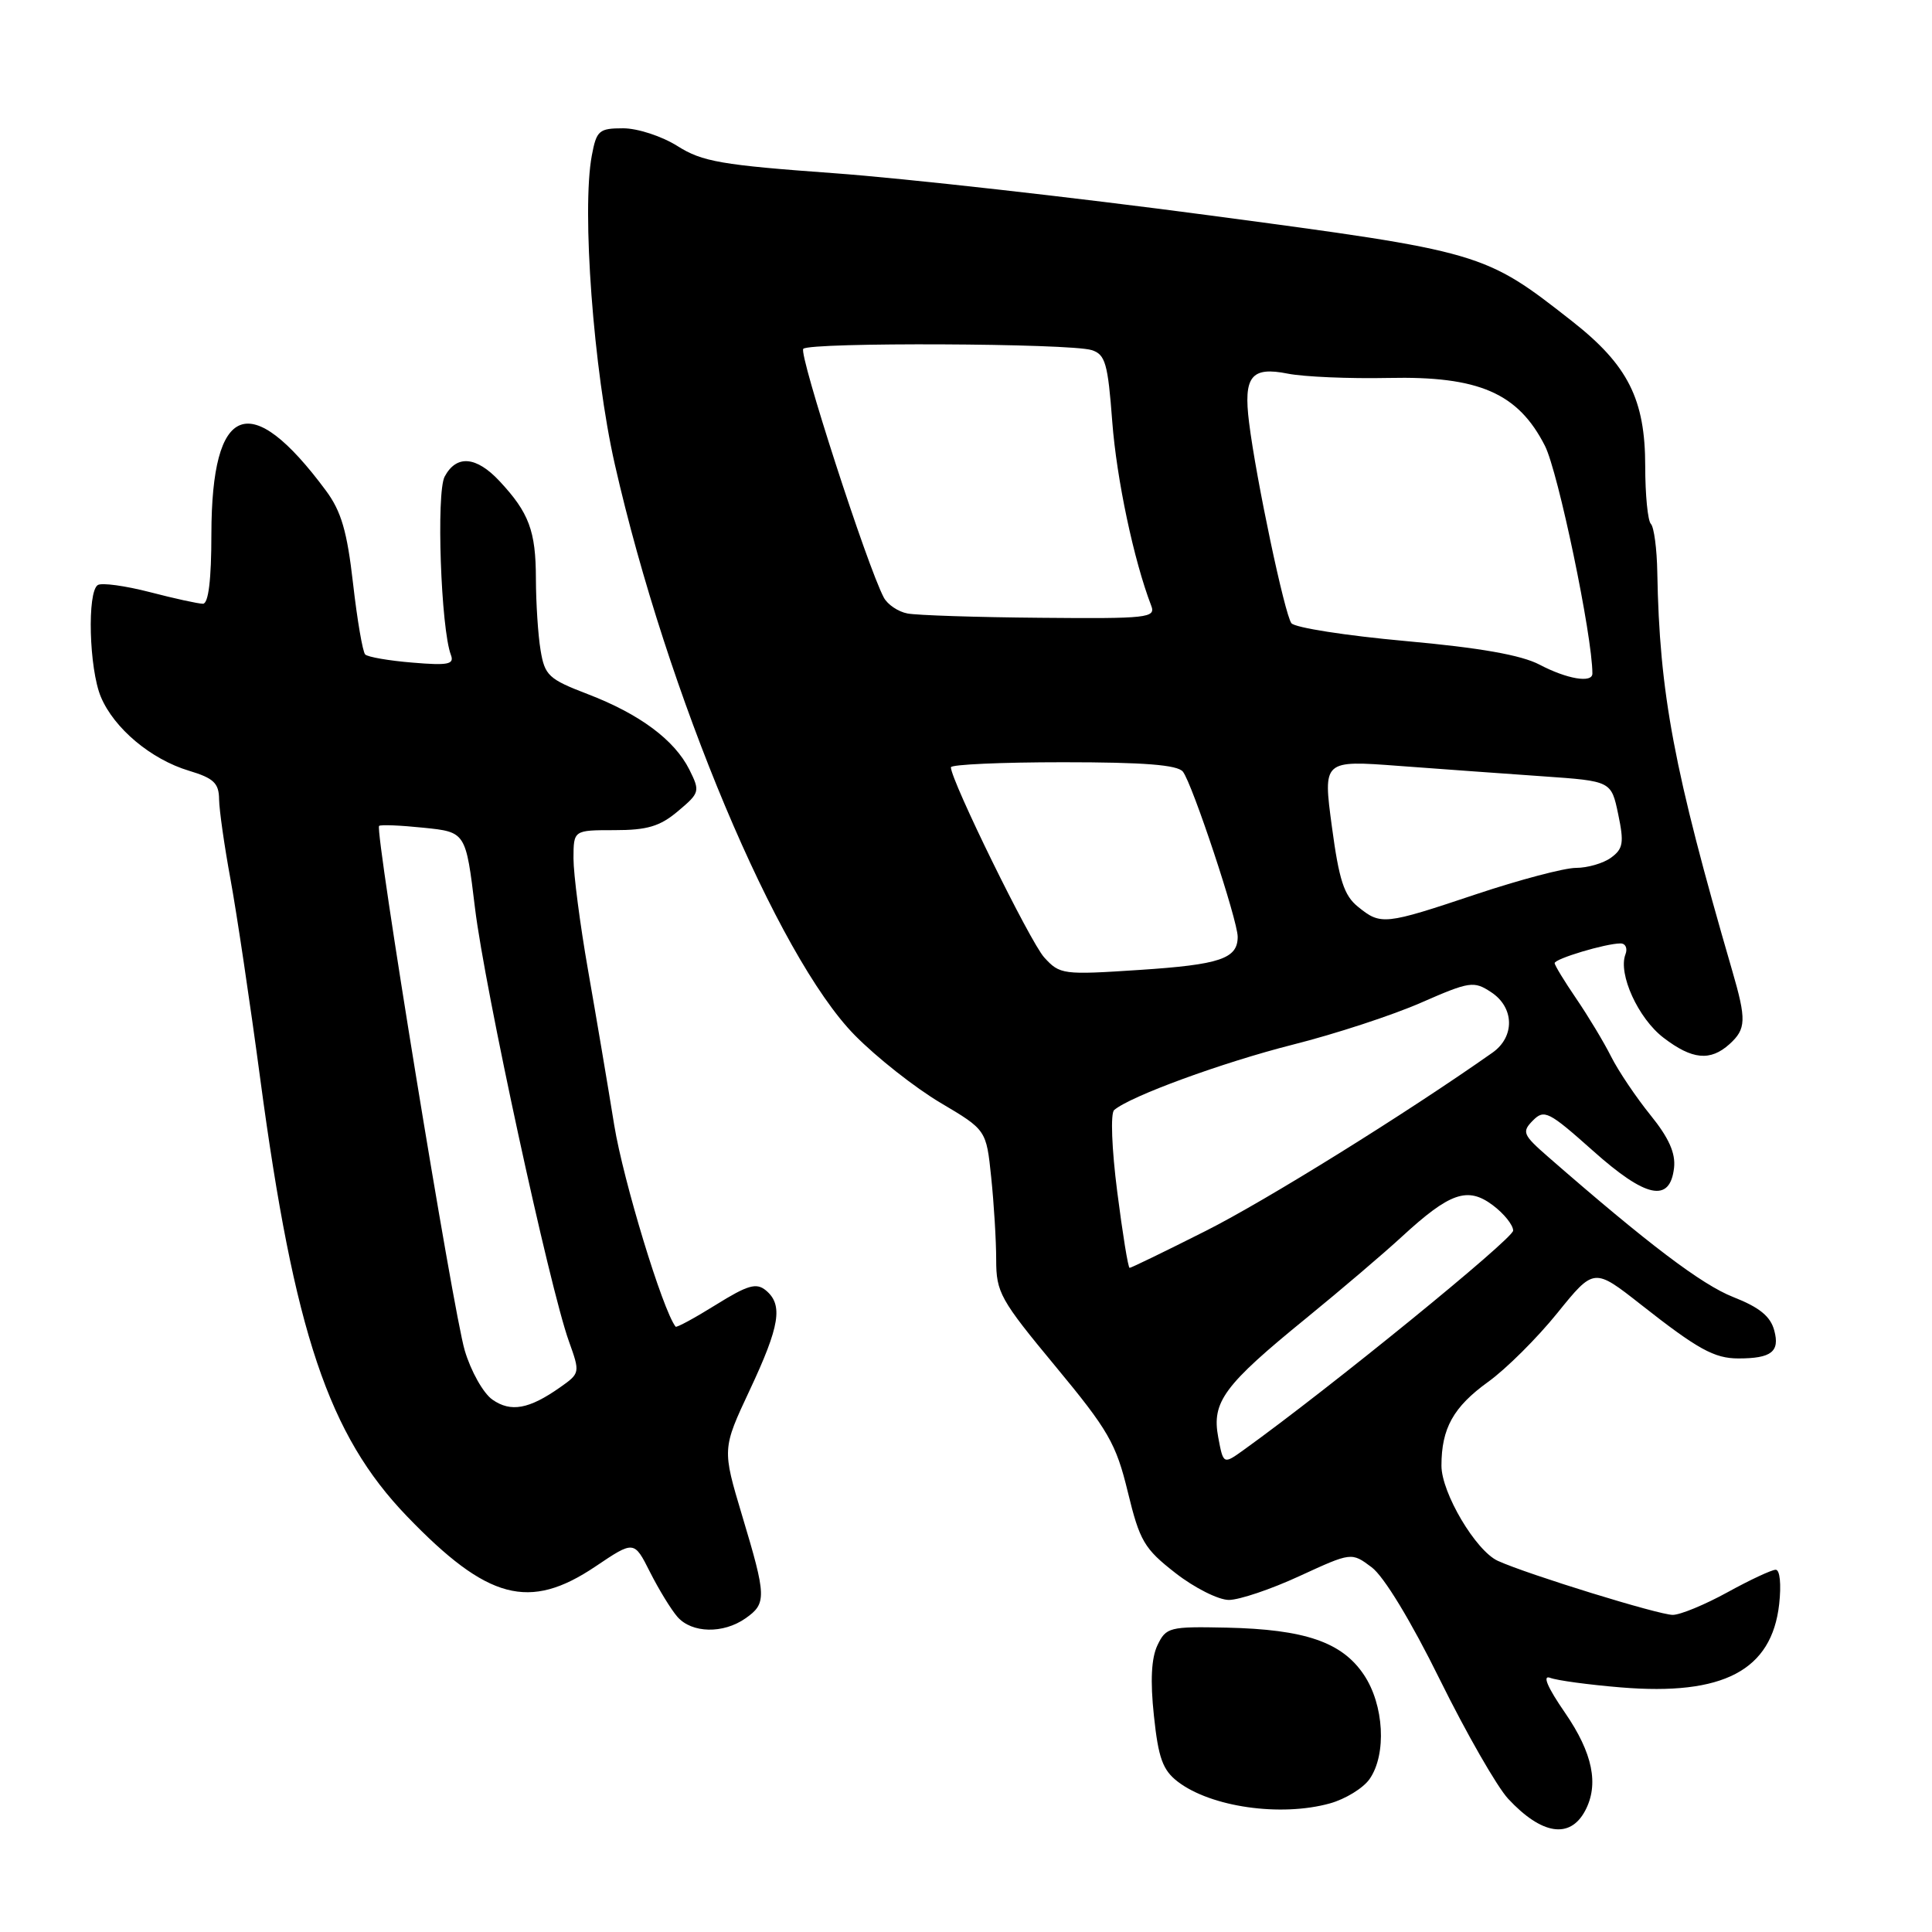 <?xml version="1.0" encoding="UTF-8" standalone="no"?>
<!DOCTYPE svg PUBLIC "-//W3C//DTD SVG 1.1//EN" "http://www.w3.org/Graphics/SVG/1.1/DTD/svg11.dtd" >
<svg xmlns="http://www.w3.org/2000/svg" xmlns:xlink="http://www.w3.org/1999/xlink" version="1.1" viewBox="0 0 256 256">
 <g >
 <path fill="currentColor"
d=" M 210.03 239.95 C 211.90 236.45 211.05 232.30 207.38 226.96 C 205.04 223.57 204.34 221.92 205.40 222.32 C 206.31 222.67 210.53 223.24 214.78 223.59 C 228.35 224.71 234.76 221.34 235.75 212.56 C 236.04 209.93 235.85 208.00 235.29 208.00 C 234.76 208.00 231.89 209.34 228.91 210.98 C 225.93 212.62 222.67 213.97 221.66 213.98 C 219.85 214.00 202.42 208.62 198.47 206.82 C 195.55 205.49 191.00 197.81 191.00 194.21 C 191.00 189.26 192.58 186.43 197.18 183.11 C 199.56 181.40 203.68 177.30 206.35 173.99 C 211.21 167.98 211.21 167.98 217.40 172.84 C 224.96 178.79 227.15 180.00 230.35 180.00 C 234.71 180.00 235.86 179.11 235.10 176.30 C 234.60 174.42 233.14 173.23 229.65 171.86 C 225.49 170.22 218.39 164.85 205.16 153.31 C 201.78 150.36 201.62 149.99 203.12 148.47 C 204.62 146.96 205.21 147.26 211.05 152.46 C 218.09 158.75 221.28 159.43 221.82 154.75 C 222.04 152.80 221.13 150.76 218.69 147.75 C 216.80 145.41 214.45 141.93 213.48 140.00 C 212.51 138.07 210.43 134.62 208.86 132.32 C 207.29 130.02 206.00 127.90 206.00 127.62 C 206.00 127.04 212.77 125.01 214.72 125.01 C 215.39 125.00 215.69 125.66 215.38 126.46 C 214.38 129.05 217.08 134.96 220.43 137.51 C 224.23 140.42 226.63 140.64 229.17 138.35 C 231.38 136.34 231.43 135.15 229.52 128.59 C 221.78 101.96 219.89 91.94 219.60 75.84 C 219.55 72.72 219.16 69.83 218.75 69.42 C 218.34 69.01 218.00 65.57 218.00 61.79 C 218.00 52.91 215.72 48.38 208.32 42.57 C 196.66 33.42 196.44 33.36 160.28 28.54 C 142.25 26.14 119.85 23.63 110.51 22.95 C 95.61 21.87 93.05 21.43 89.78 19.36 C 87.70 18.05 84.49 17.00 82.57 17.00 C 79.37 17.00 79.04 17.29 78.42 20.60 C 77.06 27.83 78.64 49.06 81.46 61.50 C 88.37 91.95 102.97 126.71 113.26 137.17 C 116.14 140.10 121.24 144.12 124.59 146.11 C 130.69 149.72 130.69 149.72 131.34 156.01 C 131.70 159.46 132.00 164.38 132.00 166.93 C 132.00 171.26 132.54 172.22 139.85 181.04 C 146.86 189.50 147.88 191.26 149.44 197.69 C 151.02 204.20 151.61 205.21 155.76 208.44 C 158.27 210.40 161.46 212.00 162.83 212.00 C 164.21 212.00 168.43 210.58 172.21 208.83 C 179.08 205.67 179.08 205.67 181.75 207.67 C 183.37 208.87 186.97 214.81 190.80 222.58 C 194.31 229.69 198.38 236.78 199.84 238.35 C 204.28 243.12 208.02 243.70 210.03 239.95 Z  M 176.22 238.96 C 178.27 238.39 180.63 236.94 181.47 235.74 C 183.76 232.47 183.40 225.89 180.71 221.90 C 177.81 217.58 172.90 215.90 162.53 215.67 C 154.95 215.51 154.51 215.62 153.37 218.00 C 152.56 219.70 152.40 222.69 152.90 227.35 C 153.49 232.96 154.07 234.55 156.06 236.08 C 160.46 239.45 169.70 240.77 176.22 238.96 Z  M 98.78 214.44 C 101.60 212.47 101.57 211.58 98.34 200.84 C 95.69 191.99 95.69 191.99 99.34 184.20 C 103.34 175.68 103.79 172.90 101.48 170.98 C 100.22 169.94 99.08 170.27 94.85 172.90 C 92.04 174.65 89.64 175.95 89.52 175.79 C 87.80 173.59 82.59 156.45 81.39 149.10 C 80.54 143.82 78.97 134.55 77.91 128.50 C 76.85 122.45 75.99 115.81 75.99 113.75 C 76.00 110.00 76.00 110.00 81.42 110.00 C 85.76 110.00 87.45 109.50 89.84 107.48 C 92.73 105.05 92.78 104.86 91.34 101.97 C 89.37 98.04 84.74 94.60 77.84 91.96 C 72.70 89.99 72.18 89.50 71.63 86.16 C 71.29 84.14 71.02 79.88 71.01 76.68 C 71.00 70.35 70.10 67.94 66.19 63.75 C 63.11 60.45 60.48 60.23 58.92 63.15 C 57.79 65.27 58.42 83.33 59.75 86.79 C 60.22 88.03 59.37 88.20 54.66 87.80 C 51.55 87.55 48.73 87.06 48.39 86.72 C 48.06 86.39 47.33 82.15 46.78 77.31 C 45.99 70.39 45.22 67.75 43.18 65.00 C 33.16 51.49 28.04 53.43 28.01 70.75 C 28.01 76.83 27.62 80.00 26.89 80.00 C 26.29 80.00 23.12 79.31 19.86 78.46 C 16.60 77.62 13.49 77.19 12.96 77.52 C 11.53 78.41 11.80 88.59 13.36 92.33 C 15.11 96.51 20.01 100.62 25.05 102.13 C 28.31 103.11 29.01 103.77 29.03 105.91 C 29.05 107.33 29.73 112.10 30.54 116.50 C 31.35 120.90 33.13 132.82 34.49 143.00 C 38.99 176.60 43.54 190.14 53.94 200.93 C 64.60 212.00 70.13 213.47 78.91 207.56 C 84.02 204.12 84.02 204.12 86.13 208.31 C 87.29 210.61 88.93 213.29 89.77 214.25 C 91.68 216.42 95.83 216.51 98.78 214.44 Z  M 161.42 190.44 C 160.54 185.76 162.17 183.55 173.10 174.65 C 177.72 170.88 183.41 166.03 185.75 163.87 C 192.11 158.02 194.45 157.20 197.78 159.68 C 199.28 160.80 200.50 162.32 200.50 163.06 C 200.50 164.14 176.20 183.93 164.80 192.12 C 162.10 194.06 162.10 194.06 161.42 190.44 Z  M 148.04 157.92 C 147.31 152.22 147.13 147.52 147.63 147.09 C 149.74 145.26 161.96 140.79 171.31 138.42 C 176.92 137.01 184.57 134.50 188.32 132.85 C 194.74 130.04 195.29 129.96 197.57 131.46 C 200.67 133.48 200.76 137.38 197.75 139.49 C 186.32 147.54 167.70 159.11 159.77 163.10 C 154.42 165.80 149.88 168.00 149.68 168.00 C 149.48 168.00 148.75 163.47 148.04 157.92 Z  M 138.36 126.86 C 136.49 124.79 126.00 103.42 126.00 101.67 C 126.00 101.30 132.69 101.00 140.88 101.00 C 151.59 101.00 156.03 101.35 156.74 102.25 C 157.99 103.83 164.00 121.95 164.00 124.13 C 164.00 127.03 161.67 127.82 151.00 128.52 C 140.82 129.19 140.44 129.14 138.36 126.86 Z  M 179.94 120.15 C 178.09 118.66 177.43 116.61 176.48 109.52 C 175.30 100.73 175.30 100.73 185.40 101.49 C 190.95 101.90 199.55 102.53 204.50 102.87 C 213.50 103.50 213.50 103.50 214.42 107.89 C 215.21 111.66 215.08 112.47 213.48 113.64 C 212.46 114.39 210.36 115.00 208.82 115.00 C 207.29 115.00 201.32 116.58 195.57 118.50 C 183.44 122.56 182.97 122.61 179.94 120.15 Z  M 204.00 88.07 C 201.58 86.80 196.11 85.83 186.23 84.94 C 178.38 84.23 171.58 83.17 171.12 82.58 C 170.23 81.43 166.44 63.48 165.51 56.00 C 164.74 49.87 165.79 48.54 170.64 49.51 C 172.76 49.93 178.78 50.19 184.00 50.08 C 195.96 49.82 201.15 52.08 204.71 59.07 C 206.47 62.53 211.00 84.25 211.00 89.25 C 211.00 90.55 207.63 89.98 204.00 88.07 Z  M 120.25 81.29 C 119.01 81.06 117.60 80.10 117.11 79.18 C 114.90 75.02 105.80 46.87 106.44 46.22 C 107.34 45.33 141.79 45.48 144.65 46.39 C 146.46 46.96 146.80 48.14 147.38 55.88 C 147.96 63.49 150.23 74.24 152.54 80.25 C 153.17 81.87 152.10 81.99 137.86 81.86 C 129.41 81.79 121.49 81.53 120.25 81.29 Z  M 65.25 185.46 C 64.04 184.62 62.39 181.68 61.58 178.94 C 60.04 173.77 49.64 110.03 50.23 109.44 C 50.42 109.25 53.08 109.36 56.14 109.68 C 61.72 110.25 61.72 110.25 62.94 120.33 C 64.23 130.97 72.81 170.57 75.38 177.72 C 76.88 181.91 76.87 181.96 74.20 183.84 C 70.09 186.73 67.68 187.16 65.25 185.46 Z "/>
</g>
</svg>